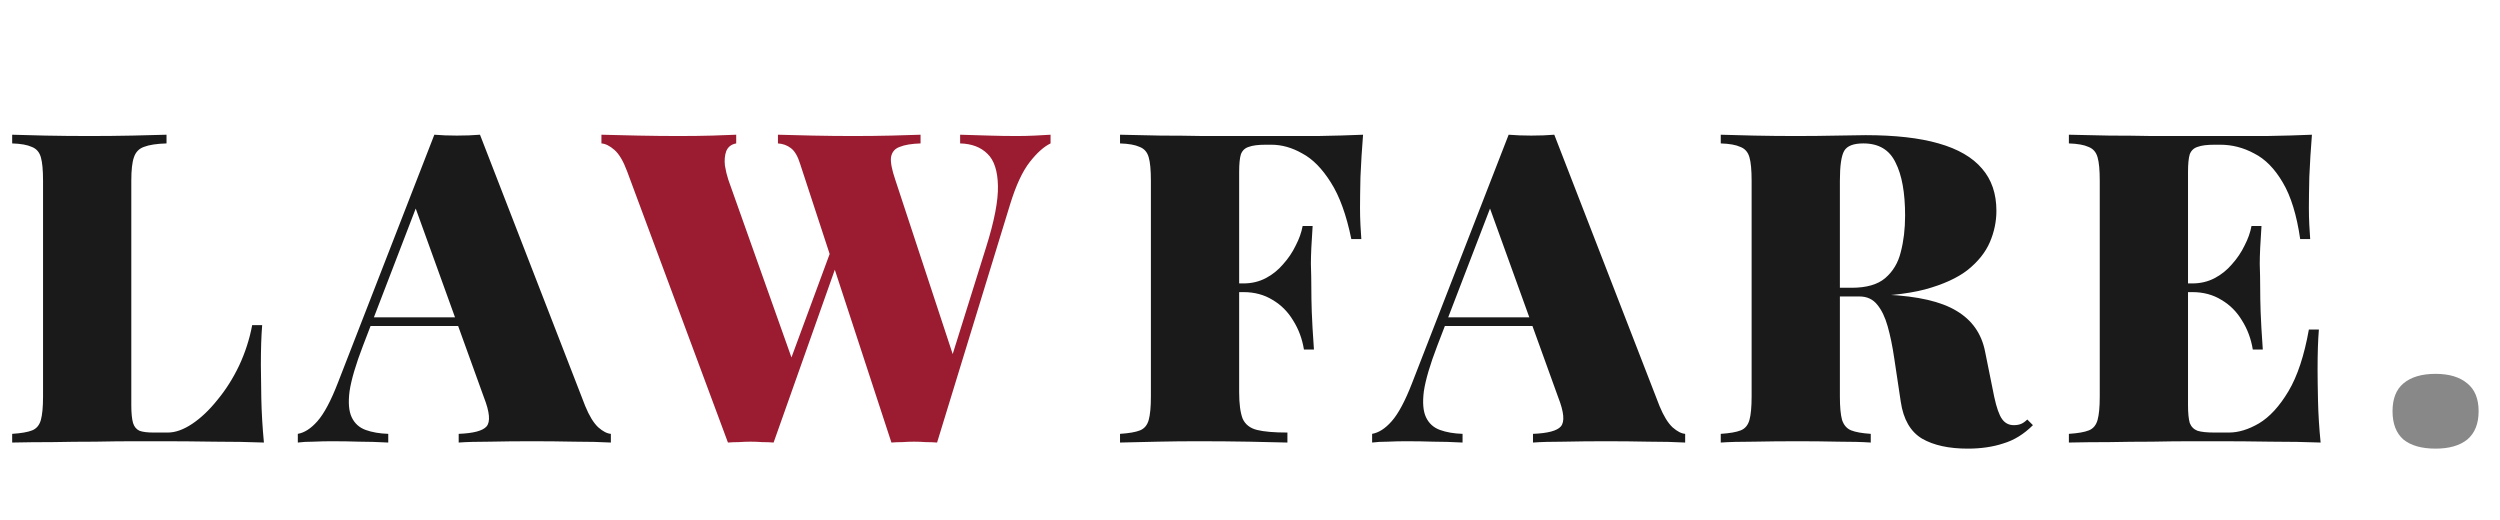 <svg width="322" height="67" viewBox="0 0 322 67" fill="none" xmlns="http://www.w3.org/2000/svg">
<path d="M21.448 17.352V18.472C20.179 18.509 19.208 18.659 18.536 18.92C17.901 19.144 17.472 19.592 17.248 20.264C17.024 20.899 16.912 21.907 16.912 23.288V52.184C16.912 53.192 16.987 53.957 17.136 54.48C17.285 54.965 17.565 55.301 17.976 55.488C18.387 55.637 18.984 55.712 19.768 55.712H21.616C22.587 55.712 23.632 55.339 24.752 54.592C25.872 53.845 26.955 52.819 28 51.512C29.083 50.205 30.016 48.731 30.8 47.088C31.584 45.408 32.144 43.672 32.48 41.88H33.768C33.656 43.224 33.6 44.941 33.6 47.032C33.6 48.003 33.619 49.421 33.656 51.288C33.693 53.117 33.805 55.021 33.992 57C32.088 56.925 29.941 56.888 27.552 56.888C25.163 56.851 23.035 56.832 21.168 56.832C20.16 56.832 18.872 56.832 17.304 56.832C15.773 56.832 14.093 56.851 12.264 56.888C10.472 56.888 8.643 56.907 6.776 56.944C4.947 56.944 3.211 56.963 1.568 57V55.88C2.725 55.805 3.584 55.656 4.144 55.432C4.704 55.208 5.077 54.76 5.264 54.088C5.451 53.416 5.544 52.408 5.544 51.064V23.288C5.544 21.907 5.451 20.899 5.264 20.264C5.077 19.592 4.685 19.144 4.088 18.92C3.528 18.659 2.688 18.509 1.568 18.472V17.352C2.651 17.389 4.069 17.427 5.824 17.464C7.616 17.501 9.52 17.52 11.536 17.52C13.403 17.52 15.232 17.501 17.024 17.464C18.816 17.427 20.291 17.389 21.448 17.352ZM61.823 17.352L75.375 52.296C75.897 53.565 76.457 54.48 77.055 55.04C77.652 55.563 78.193 55.843 78.679 55.88V57C77.335 56.925 75.767 56.888 73.975 56.888C72.183 56.851 70.353 56.832 68.487 56.832C66.583 56.832 64.791 56.851 63.111 56.888C61.431 56.888 60.087 56.925 59.079 57V55.88C60.983 55.805 62.177 55.488 62.663 54.928C63.185 54.331 63.073 53.08 62.327 51.176L53.367 26.368L54.487 24.408L46.759 44.512C45.825 46.939 45.247 48.899 45.023 50.392C44.836 51.848 44.929 52.968 45.303 53.752C45.676 54.536 46.273 55.077 47.095 55.376C47.916 55.675 48.887 55.843 50.007 55.88V57C48.625 56.925 47.375 56.888 46.255 56.888C45.172 56.851 43.977 56.832 42.671 56.832C41.961 56.832 41.196 56.851 40.375 56.888C39.591 56.888 38.919 56.925 38.359 57V55.88C39.217 55.731 40.057 55.189 40.879 54.256C41.737 53.285 42.615 51.643 43.511 49.328L55.943 17.352C56.839 17.427 57.809 17.464 58.855 17.464C59.937 17.464 60.927 17.427 61.823 17.352ZM63.783 40.872V41.992H47.095L47.655 40.872H63.783ZM175.563 17.352C175.413 19.219 175.301 21.029 175.227 22.784C175.189 24.501 175.171 25.827 175.171 26.76C175.171 27.544 175.189 28.291 175.227 29C175.264 29.709 175.301 30.307 175.339 30.792H174.051C173.416 27.693 172.539 25.267 171.419 23.512C170.299 21.72 169.067 20.469 167.723 19.76C166.416 19.013 165.091 18.64 163.747 18.64H163.019C162.048 18.64 161.32 18.733 160.835 18.92C160.349 19.069 160.013 19.387 159.827 19.872C159.677 20.357 159.603 21.123 159.603 22.168V50.504C159.603 51.997 159.752 53.136 160.051 53.92C160.387 54.667 161.003 55.152 161.899 55.376C162.795 55.6 164.101 55.712 165.819 55.712V57C164.549 56.963 162.888 56.925 160.835 56.888C158.781 56.851 156.597 56.832 154.283 56.832C152.565 56.832 150.848 56.851 149.131 56.888C147.413 56.925 145.789 56.963 144.259 57V55.88C145.416 55.805 146.275 55.656 146.835 55.432C147.395 55.208 147.768 54.76 147.955 54.088C148.141 53.416 148.235 52.408 148.235 51.064V23.288C148.235 21.907 148.141 20.899 147.955 20.264C147.768 19.592 147.376 19.144 146.779 18.92C146.219 18.659 145.379 18.509 144.259 18.472V17.352C145.901 17.389 147.637 17.427 149.467 17.464C151.333 17.464 153.163 17.483 154.955 17.52C156.784 17.52 158.464 17.52 159.995 17.52C161.563 17.52 162.851 17.52 163.859 17.52C165.576 17.52 167.517 17.52 169.683 17.52C171.885 17.483 173.845 17.427 175.563 17.352ZM167.443 36.504C167.443 36.504 167.443 36.691 167.443 37.064C167.443 37.437 167.443 37.624 167.443 37.624H157.923C157.923 37.624 157.923 37.437 157.923 37.064C157.923 36.691 157.923 36.504 157.923 36.504H167.443ZM169.067 29.112C168.917 31.24 168.843 32.864 168.843 33.984C168.88 35.104 168.899 36.131 168.899 37.064C168.899 37.997 168.917 39.024 168.955 40.144C168.992 41.264 169.085 42.888 169.235 45.016H167.947C167.723 43.635 167.256 42.384 166.547 41.264C165.875 40.144 164.997 39.267 163.915 38.632C162.832 37.96 161.581 37.624 160.163 37.624V36.504C161.208 36.504 162.16 36.28 163.019 35.832C163.877 35.384 164.624 34.787 165.259 34.04C165.931 33.293 166.472 32.491 166.883 31.632C167.331 30.773 167.629 29.933 167.779 29.112H169.067ZM200.193 17.352L213.745 52.296C214.268 53.565 214.828 54.48 215.425 55.04C216.022 55.563 216.564 55.843 217.049 55.88V57C215.705 56.925 214.137 56.888 212.345 56.888C210.553 56.851 208.724 56.832 206.857 56.832C204.953 56.832 203.161 56.851 201.481 56.888C199.801 56.888 198.457 56.925 197.449 57V55.88C199.353 55.805 200.548 55.488 201.033 54.928C201.556 54.331 201.444 53.08 200.697 51.176L191.737 26.368L192.857 24.408L185.129 44.512C184.196 46.939 183.617 48.899 183.393 50.392C183.206 51.848 183.3 52.968 183.673 53.752C184.046 54.536 184.644 55.077 185.465 55.376C186.286 55.675 187.257 55.843 188.377 55.88V57C186.996 56.925 185.745 56.888 184.625 56.888C183.542 56.851 182.348 56.832 181.041 56.832C180.332 56.832 179.566 56.851 178.745 56.888C177.961 56.888 177.289 56.925 176.729 57V55.88C177.588 55.731 178.428 55.189 179.249 54.256C180.108 53.285 180.985 51.643 181.881 49.328L194.313 17.352C195.209 17.427 196.18 17.464 197.225 17.464C198.308 17.464 199.297 17.427 200.193 17.352ZM202.153 40.872V41.992H185.465L186.025 40.872H202.153ZM221.633 17.352C222.715 17.389 224.134 17.427 225.889 17.464C227.681 17.501 229.473 17.52 231.265 17.52C233.131 17.52 234.923 17.501 236.641 17.464C238.358 17.427 239.571 17.408 240.281 17.408C244.089 17.408 247.225 17.763 249.689 18.472C252.19 19.181 254.057 20.264 255.289 21.72C256.521 23.139 257.137 24.949 257.137 27.152C257.137 28.533 256.857 29.877 256.297 31.184C255.737 32.491 254.785 33.685 253.441 34.768C252.097 35.813 250.249 36.653 247.897 37.288C245.582 37.885 242.633 38.184 239.049 38.184H233.673V37.064H238.489C240.393 37.064 241.83 36.653 242.801 35.832C243.809 34.973 244.481 33.853 244.817 32.472C245.19 31.053 245.377 29.485 245.377 27.768C245.377 24.819 244.966 22.541 244.145 20.936C243.361 19.293 241.979 18.472 240.001 18.472C238.731 18.472 237.91 18.789 237.537 19.424C237.163 20.059 236.977 21.347 236.977 23.288V51.064C236.977 52.408 237.07 53.416 237.257 54.088C237.481 54.76 237.873 55.208 238.433 55.432C238.993 55.656 239.833 55.805 240.953 55.88V57C239.87 56.925 238.47 56.888 236.753 56.888C235.073 56.851 233.355 56.832 231.601 56.832C229.585 56.832 227.681 56.851 225.889 56.888C224.134 56.888 222.715 56.925 221.633 57V55.88C222.79 55.805 223.649 55.656 224.209 55.432C224.769 55.208 225.142 54.76 225.329 54.088C225.515 53.416 225.609 52.408 225.609 51.064V23.288C225.609 21.907 225.515 20.899 225.329 20.264C225.142 19.592 224.75 19.144 224.153 18.92C223.593 18.659 222.753 18.509 221.633 18.472V17.352ZM233.337 37.232C234.681 37.269 235.95 37.344 237.145 37.456C238.339 37.568 239.441 37.68 240.449 37.792C241.457 37.867 242.315 37.923 243.025 37.96C247.019 38.147 250.006 38.837 251.985 40.032C254.001 41.227 255.233 42.981 255.681 45.296L256.857 51.12C257.155 52.501 257.491 53.453 257.865 53.976C258.238 54.499 258.742 54.76 259.377 54.76C259.75 54.76 260.067 54.704 260.329 54.592C260.59 54.48 260.851 54.293 261.113 54.032L261.841 54.76C260.683 55.917 259.414 56.701 258.033 57.112C256.689 57.56 255.158 57.784 253.441 57.784C251.014 57.784 249.054 57.355 247.561 56.496C246.067 55.6 245.153 54.013 244.817 51.736L243.977 46.136C243.753 44.605 243.473 43.243 243.137 42.048C242.801 40.853 242.353 39.92 241.793 39.248C241.233 38.539 240.467 38.184 239.497 38.184H233.449L233.337 37.232ZM297.776 17.352C297.627 19.219 297.515 21.029 297.44 22.784C297.403 24.501 297.384 25.827 297.384 26.76C297.384 27.544 297.403 28.291 297.44 29C297.477 29.709 297.515 30.307 297.552 30.792H296.264C295.816 27.693 295.069 25.267 294.024 23.512C292.979 21.72 291.747 20.469 290.328 19.76C288.947 19.013 287.491 18.64 285.96 18.64H285.232C284.261 18.64 283.533 18.733 283.048 18.92C282.563 19.069 282.227 19.387 282.04 19.872C281.891 20.357 281.816 21.123 281.816 22.168V52.184C281.816 53.192 281.891 53.957 282.04 54.48C282.227 54.965 282.563 55.301 283.048 55.488C283.533 55.637 284.261 55.712 285.232 55.712H287.08C288.312 55.712 289.6 55.32 290.944 54.536C292.325 53.715 293.595 52.333 294.752 50.392C295.909 48.451 296.787 45.8 297.384 42.44H298.672C298.56 43.784 298.504 45.501 298.504 47.592C298.504 48.525 298.523 49.869 298.56 51.624C298.597 53.341 298.709 55.133 298.896 57C296.992 56.925 294.845 56.888 292.456 56.888C290.067 56.851 287.939 56.832 286.072 56.832C285.064 56.832 283.776 56.832 282.208 56.832C280.677 56.832 278.997 56.851 277.168 56.888C275.376 56.888 273.547 56.907 271.68 56.944C269.851 56.944 268.115 56.963 266.472 57V55.88C267.629 55.805 268.488 55.656 269.048 55.432C269.608 55.208 269.981 54.76 270.168 54.088C270.355 53.416 270.448 52.408 270.448 51.064V23.288C270.448 21.907 270.355 20.899 270.168 20.264C269.981 19.592 269.589 19.144 268.992 18.92C268.432 18.659 267.592 18.509 266.472 18.472V17.352C268.115 17.389 269.851 17.427 271.68 17.464C273.547 17.464 275.376 17.483 277.168 17.52C278.997 17.52 280.677 17.52 282.208 17.52C283.776 17.52 285.064 17.52 286.072 17.52C287.789 17.52 289.731 17.52 291.896 17.52C294.099 17.483 296.059 17.427 297.776 17.352ZM289.656 36.504C289.656 36.504 289.656 36.691 289.656 37.064C289.656 37.437 289.656 37.624 289.656 37.624H280.136C280.136 37.624 280.136 37.437 280.136 37.064C280.136 36.691 280.136 36.504 280.136 36.504H289.656ZM291.28 29.112C291.131 31.24 291.056 32.864 291.056 33.984C291.093 35.104 291.112 36.131 291.112 37.064C291.112 37.997 291.131 39.024 291.168 40.144C291.205 41.264 291.299 42.888 291.448 45.016H290.16C289.936 43.635 289.469 42.384 288.76 41.264C288.088 40.144 287.211 39.267 286.128 38.632C285.045 37.96 283.795 37.624 282.376 37.624V36.504C283.421 36.504 284.373 36.28 285.232 35.832C286.091 35.384 286.837 34.787 287.472 34.04C288.144 33.293 288.685 32.491 289.096 31.632C289.544 30.773 289.843 29.933 289.992 29.112H291.28Z" fill="#1A1A1A"/>
<path d="M135.312 17.352V18.472C134.453 18.883 133.557 19.685 132.624 20.88C131.69 22.075 130.85 23.885 130.104 26.312L120.696 57C120.248 56.963 119.762 56.944 119.24 56.944C118.754 56.907 118.25 56.888 117.728 56.888C117.242 56.888 116.738 56.907 116.216 56.944C115.73 56.944 115.264 56.963 114.816 57L103.056 21.104C102.757 20.133 102.365 19.461 101.88 19.088C101.394 18.715 100.834 18.509 100.2 18.472V17.352C101.469 17.389 102.962 17.427 104.68 17.464C106.397 17.501 108.133 17.52 109.888 17.52C111.642 17.52 113.285 17.501 114.816 17.464C116.384 17.427 117.634 17.389 118.568 17.352V18.472C117.41 18.509 116.514 18.659 115.88 18.92C115.245 19.144 114.872 19.592 114.76 20.264C114.685 20.899 114.872 21.869 115.32 23.176L122.992 46.472L121.368 49.888L127.024 31.8C128.069 28.477 128.573 25.864 128.536 23.96C128.498 22.019 128.05 20.637 127.192 19.816C126.333 18.957 125.157 18.509 123.664 18.472V17.352C125.082 17.389 126.333 17.427 127.416 17.464C128.536 17.501 129.73 17.52 131 17.52C131.746 17.52 132.512 17.501 133.296 17.464C134.08 17.427 134.752 17.389 135.312 17.352ZM94.824 17.352V18.472C94.189 18.584 93.76 18.92 93.536 19.48C93.349 20.003 93.293 20.619 93.368 21.328C93.48 22 93.629 22.616 93.816 23.176L102.272 46.976L100.704 49.384L107.424 31.184L108.208 32.808L99.64 57C99.192 56.963 98.706 56.944 98.184 56.944C97.698 56.907 97.194 56.888 96.672 56.888C96.186 56.888 95.682 56.907 95.16 56.944C94.674 56.944 94.208 56.963 93.76 57L80.768 22.056C80.282 20.749 79.741 19.835 79.144 19.312C78.546 18.789 77.986 18.509 77.464 18.472V17.352C78.808 17.389 80.376 17.427 82.168 17.464C83.997 17.501 85.733 17.52 87.376 17.52C89.018 17.52 90.474 17.501 91.744 17.464C93.013 17.427 94.04 17.389 94.824 17.352Z" fill="#9B1B30"/>
<path d="M313.702 48.152C315.457 48.152 316.819 48.563 317.79 49.384C318.761 50.168 319.246 51.363 319.246 52.968C319.246 54.573 318.761 55.787 317.79 56.608C316.819 57.392 315.457 57.784 313.702 57.784C311.91 57.784 310.529 57.392 309.558 56.608C308.625 55.787 308.158 54.573 308.158 52.968C308.158 51.363 308.625 50.168 309.558 49.384C310.529 48.563 311.91 48.152 313.702 48.152Z" fill="#888888"/>
</svg>
